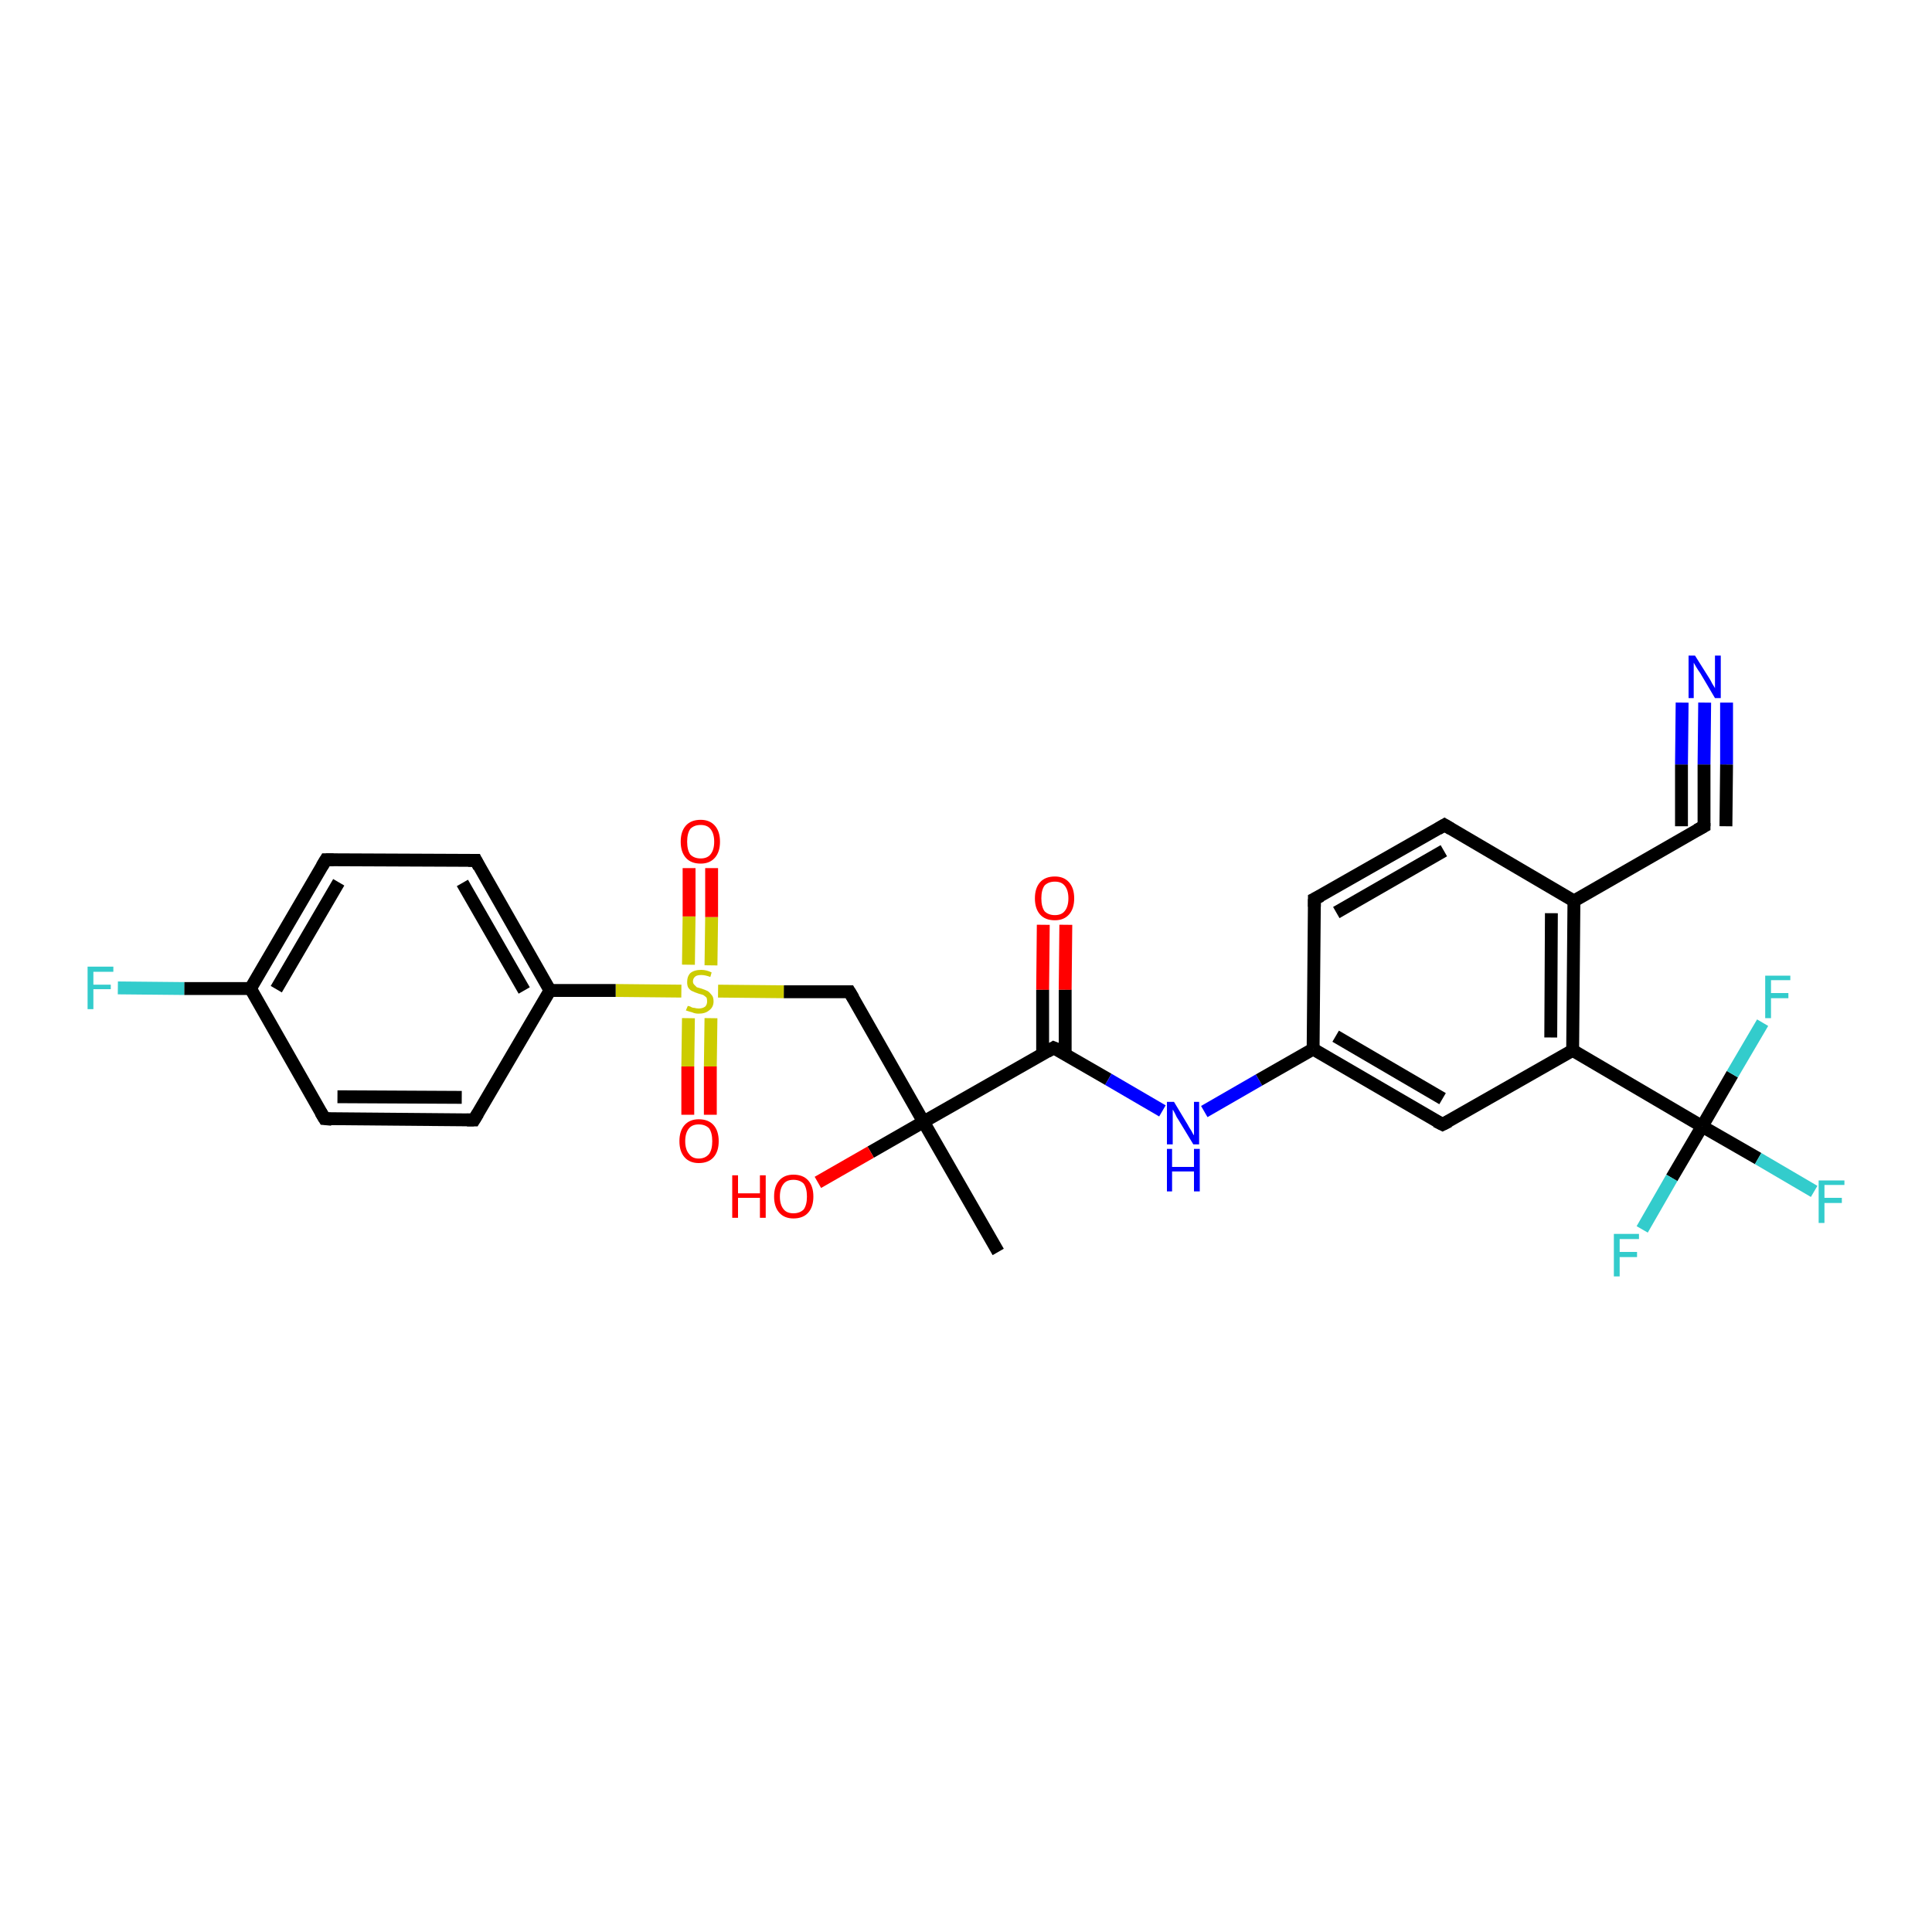 <?xml version='1.0' encoding='iso-8859-1'?>
<svg version='1.1' baseProfile='full'
              xmlns='http://www.w3.org/2000/svg'
                      xmlns:rdkit='http://www.rdkit.org/xml'
                      xmlns:xlink='http://www.w3.org/1999/xlink'
                  xml:space='preserve'
width='300px' height='300px' viewBox='0 0 300 300'>
<!-- END OF HEADER -->
<rect style='opacity:1.0;fill:#FFFFFF;stroke:none' width='300.0' height='300.0' x='0.0' y='0.0'> </rect>
<path class='bond-0 atom-0 atom-1' d='M 165.5,143.6 L 165.4,153.7' style='fill:none;fill-rule:evenodd;stroke:#FF0000;stroke-width:2.0px;stroke-linecap:butt;stroke-linejoin:miter;stroke-opacity:1' />
<path class='bond-0 atom-0 atom-1' d='M 165.4,153.7 L 165.4,163.7' style='fill:none;fill-rule:evenodd;stroke:#000000;stroke-width:2.0px;stroke-linecap:butt;stroke-linejoin:miter;stroke-opacity:1' />
<path class='bond-0 atom-0 atom-1' d='M 162.0,143.6 L 161.9,153.7' style='fill:none;fill-rule:evenodd;stroke:#FF0000;stroke-width:2.0px;stroke-linecap:butt;stroke-linejoin:miter;stroke-opacity:1' />
<path class='bond-0 atom-0 atom-1' d='M 161.9,153.7 L 161.9,163.7' style='fill:none;fill-rule:evenodd;stroke:#000000;stroke-width:2.0px;stroke-linecap:butt;stroke-linejoin:miter;stroke-opacity:1' />
<path class='bond-1 atom-1 atom-2' d='M 163.6,162.7 L 172.1,167.6' style='fill:none;fill-rule:evenodd;stroke:#000000;stroke-width:2.0px;stroke-linecap:butt;stroke-linejoin:miter;stroke-opacity:1' />
<path class='bond-1 atom-1 atom-2' d='M 172.1,167.6 L 180.5,172.5' style='fill:none;fill-rule:evenodd;stroke:#0000FF;stroke-width:2.0px;stroke-linecap:butt;stroke-linejoin:miter;stroke-opacity:1' />
<path class='bond-2 atom-2 atom-3' d='M 187.0,172.6 L 195.5,167.7' style='fill:none;fill-rule:evenodd;stroke:#0000FF;stroke-width:2.0px;stroke-linecap:butt;stroke-linejoin:miter;stroke-opacity:1' />
<path class='bond-2 atom-2 atom-3' d='M 195.5,167.7 L 203.9,162.9' style='fill:none;fill-rule:evenodd;stroke:#000000;stroke-width:2.0px;stroke-linecap:butt;stroke-linejoin:miter;stroke-opacity:1' />
<path class='bond-3 atom-3 atom-4' d='M 203.9,162.9 L 224.0,174.6' style='fill:none;fill-rule:evenodd;stroke:#000000;stroke-width:2.0px;stroke-linecap:butt;stroke-linejoin:miter;stroke-opacity:1' />
<path class='bond-3 atom-3 atom-4' d='M 207.4,160.9 L 224.0,170.6' style='fill:none;fill-rule:evenodd;stroke:#000000;stroke-width:2.0px;stroke-linecap:butt;stroke-linejoin:miter;stroke-opacity:1' />
<path class='bond-4 atom-4 atom-5' d='M 224.0,174.6 L 244.2,163.1' style='fill:none;fill-rule:evenodd;stroke:#000000;stroke-width:2.0px;stroke-linecap:butt;stroke-linejoin:miter;stroke-opacity:1' />
<path class='bond-5 atom-5 atom-6' d='M 244.2,163.1 L 244.4,139.9' style='fill:none;fill-rule:evenodd;stroke:#000000;stroke-width:2.0px;stroke-linecap:butt;stroke-linejoin:miter;stroke-opacity:1' />
<path class='bond-5 atom-5 atom-6' d='M 240.8,161.1 L 240.9,141.8' style='fill:none;fill-rule:evenodd;stroke:#000000;stroke-width:2.0px;stroke-linecap:butt;stroke-linejoin:miter;stroke-opacity:1' />
<path class='bond-6 atom-6 atom-7' d='M 244.4,139.9 L 264.6,128.3' style='fill:none;fill-rule:evenodd;stroke:#000000;stroke-width:2.0px;stroke-linecap:butt;stroke-linejoin:miter;stroke-opacity:1' />
<path class='bond-7 atom-7 atom-8' d='M 264.6,128.3 L 264.6,118.7' style='fill:none;fill-rule:evenodd;stroke:#000000;stroke-width:2.0px;stroke-linecap:butt;stroke-linejoin:miter;stroke-opacity:1' />
<path class='bond-7 atom-7 atom-8' d='M 264.6,118.7 L 264.7,109.1' style='fill:none;fill-rule:evenodd;stroke:#0000FF;stroke-width:2.0px;stroke-linecap:butt;stroke-linejoin:miter;stroke-opacity:1' />
<path class='bond-7 atom-7 atom-8' d='M 261.1,128.3 L 261.1,118.7' style='fill:none;fill-rule:evenodd;stroke:#000000;stroke-width:2.0px;stroke-linecap:butt;stroke-linejoin:miter;stroke-opacity:1' />
<path class='bond-7 atom-7 atom-8' d='M 261.1,118.7 L 261.2,109.1' style='fill:none;fill-rule:evenodd;stroke:#0000FF;stroke-width:2.0px;stroke-linecap:butt;stroke-linejoin:miter;stroke-opacity:1' />
<path class='bond-7 atom-7 atom-8' d='M 268.0,128.3 L 268.1,118.7' style='fill:none;fill-rule:evenodd;stroke:#000000;stroke-width:2.0px;stroke-linecap:butt;stroke-linejoin:miter;stroke-opacity:1' />
<path class='bond-7 atom-7 atom-8' d='M 268.1,118.7 L 268.1,109.1' style='fill:none;fill-rule:evenodd;stroke:#0000FF;stroke-width:2.0px;stroke-linecap:butt;stroke-linejoin:miter;stroke-opacity:1' />
<path class='bond-8 atom-6 atom-9' d='M 244.4,139.9 L 224.3,128.1' style='fill:none;fill-rule:evenodd;stroke:#000000;stroke-width:2.0px;stroke-linecap:butt;stroke-linejoin:miter;stroke-opacity:1' />
<path class='bond-9 atom-9 atom-10' d='M 224.3,128.1 L 204.1,139.6' style='fill:none;fill-rule:evenodd;stroke:#000000;stroke-width:2.0px;stroke-linecap:butt;stroke-linejoin:miter;stroke-opacity:1' />
<path class='bond-9 atom-9 atom-10' d='M 224.2,132.1 L 207.5,141.7' style='fill:none;fill-rule:evenodd;stroke:#000000;stroke-width:2.0px;stroke-linecap:butt;stroke-linejoin:miter;stroke-opacity:1' />
<path class='bond-10 atom-5 atom-11' d='M 244.2,163.1 L 264.3,174.9' style='fill:none;fill-rule:evenodd;stroke:#000000;stroke-width:2.0px;stroke-linecap:butt;stroke-linejoin:miter;stroke-opacity:1' />
<path class='bond-11 atom-11 atom-12' d='M 264.3,174.9 L 273.0,179.9' style='fill:none;fill-rule:evenodd;stroke:#000000;stroke-width:2.0px;stroke-linecap:butt;stroke-linejoin:miter;stroke-opacity:1' />
<path class='bond-11 atom-11 atom-12' d='M 273.0,179.9 L 281.7,185.0' style='fill:none;fill-rule:evenodd;stroke:#33CCCC;stroke-width:2.0px;stroke-linecap:butt;stroke-linejoin:miter;stroke-opacity:1' />
<path class='bond-12 atom-11 atom-13' d='M 264.3,174.9 L 259.6,182.9' style='fill:none;fill-rule:evenodd;stroke:#000000;stroke-width:2.0px;stroke-linecap:butt;stroke-linejoin:miter;stroke-opacity:1' />
<path class='bond-12 atom-11 atom-13' d='M 259.6,182.9 L 255.0,190.9' style='fill:none;fill-rule:evenodd;stroke:#33CCCC;stroke-width:2.0px;stroke-linecap:butt;stroke-linejoin:miter;stroke-opacity:1' />
<path class='bond-13 atom-11 atom-14' d='M 264.3,174.9 L 269.0,166.8' style='fill:none;fill-rule:evenodd;stroke:#000000;stroke-width:2.0px;stroke-linecap:butt;stroke-linejoin:miter;stroke-opacity:1' />
<path class='bond-13 atom-11 atom-14' d='M 269.0,166.8 L 273.7,158.8' style='fill:none;fill-rule:evenodd;stroke:#33CCCC;stroke-width:2.0px;stroke-linecap:butt;stroke-linejoin:miter;stroke-opacity:1' />
<path class='bond-14 atom-1 atom-15' d='M 163.6,162.7 L 143.4,174.2' style='fill:none;fill-rule:evenodd;stroke:#000000;stroke-width:2.0px;stroke-linecap:butt;stroke-linejoin:miter;stroke-opacity:1' />
<path class='bond-15 atom-15 atom-16' d='M 143.4,174.2 L 135.2,178.9' style='fill:none;fill-rule:evenodd;stroke:#000000;stroke-width:2.0px;stroke-linecap:butt;stroke-linejoin:miter;stroke-opacity:1' />
<path class='bond-15 atom-15 atom-16' d='M 135.2,178.9 L 127.0,183.6' style='fill:none;fill-rule:evenodd;stroke:#FF0000;stroke-width:2.0px;stroke-linecap:butt;stroke-linejoin:miter;stroke-opacity:1' />
<path class='bond-16 atom-15 atom-17' d='M 143.4,174.2 L 155.0,194.4' style='fill:none;fill-rule:evenodd;stroke:#000000;stroke-width:2.0px;stroke-linecap:butt;stroke-linejoin:miter;stroke-opacity:1' />
<path class='bond-17 atom-15 atom-18' d='M 143.4,174.2 L 131.9,154.0' style='fill:none;fill-rule:evenodd;stroke:#000000;stroke-width:2.0px;stroke-linecap:butt;stroke-linejoin:miter;stroke-opacity:1' />
<path class='bond-18 atom-18 atom-19' d='M 131.9,154.0 L 121.7,154.0' style='fill:none;fill-rule:evenodd;stroke:#000000;stroke-width:2.0px;stroke-linecap:butt;stroke-linejoin:miter;stroke-opacity:1' />
<path class='bond-18 atom-18 atom-19' d='M 121.7,154.0 L 111.5,153.9' style='fill:none;fill-rule:evenodd;stroke:#CCCC00;stroke-width:2.0px;stroke-linecap:butt;stroke-linejoin:miter;stroke-opacity:1' />
<path class='bond-19 atom-19 atom-20' d='M 110.4,149.9 L 110.5,142.4' style='fill:none;fill-rule:evenodd;stroke:#CCCC00;stroke-width:2.0px;stroke-linecap:butt;stroke-linejoin:miter;stroke-opacity:1' />
<path class='bond-19 atom-19 atom-20' d='M 110.5,142.4 L 110.5,134.8' style='fill:none;fill-rule:evenodd;stroke:#FF0000;stroke-width:2.0px;stroke-linecap:butt;stroke-linejoin:miter;stroke-opacity:1' />
<path class='bond-19 atom-19 atom-20' d='M 106.9,149.8 L 107.0,142.3' style='fill:none;fill-rule:evenodd;stroke:#CCCC00;stroke-width:2.0px;stroke-linecap:butt;stroke-linejoin:miter;stroke-opacity:1' />
<path class='bond-19 atom-19 atom-20' d='M 107.0,142.3 L 107.0,134.8' style='fill:none;fill-rule:evenodd;stroke:#FF0000;stroke-width:2.0px;stroke-linecap:butt;stroke-linejoin:miter;stroke-opacity:1' />
<path class='bond-20 atom-19 atom-21' d='M 106.9,158.1 L 106.8,165.6' style='fill:none;fill-rule:evenodd;stroke:#CCCC00;stroke-width:2.0px;stroke-linecap:butt;stroke-linejoin:miter;stroke-opacity:1' />
<path class='bond-20 atom-19 atom-21' d='M 106.8,165.6 L 106.8,173.1' style='fill:none;fill-rule:evenodd;stroke:#FF0000;stroke-width:2.0px;stroke-linecap:butt;stroke-linejoin:miter;stroke-opacity:1' />
<path class='bond-20 atom-19 atom-21' d='M 110.4,158.1 L 110.3,165.6' style='fill:none;fill-rule:evenodd;stroke:#CCCC00;stroke-width:2.0px;stroke-linecap:butt;stroke-linejoin:miter;stroke-opacity:1' />
<path class='bond-20 atom-19 atom-21' d='M 110.3,165.6 L 110.3,173.1' style='fill:none;fill-rule:evenodd;stroke:#FF0000;stroke-width:2.0px;stroke-linecap:butt;stroke-linejoin:miter;stroke-opacity:1' />
<path class='bond-21 atom-19 atom-22' d='M 105.8,153.9 L 95.6,153.8' style='fill:none;fill-rule:evenodd;stroke:#CCCC00;stroke-width:2.0px;stroke-linecap:butt;stroke-linejoin:miter;stroke-opacity:1' />
<path class='bond-21 atom-19 atom-22' d='M 95.6,153.8 L 85.4,153.8' style='fill:none;fill-rule:evenodd;stroke:#000000;stroke-width:2.0px;stroke-linecap:butt;stroke-linejoin:miter;stroke-opacity:1' />
<path class='bond-22 atom-22 atom-23' d='M 85.4,153.8 L 73.9,133.6' style='fill:none;fill-rule:evenodd;stroke:#000000;stroke-width:2.0px;stroke-linecap:butt;stroke-linejoin:miter;stroke-opacity:1' />
<path class='bond-22 atom-22 atom-23' d='M 81.4,153.8 L 71.8,137.1' style='fill:none;fill-rule:evenodd;stroke:#000000;stroke-width:2.0px;stroke-linecap:butt;stroke-linejoin:miter;stroke-opacity:1' />
<path class='bond-23 atom-23 atom-24' d='M 73.9,133.6 L 50.6,133.5' style='fill:none;fill-rule:evenodd;stroke:#000000;stroke-width:2.0px;stroke-linecap:butt;stroke-linejoin:miter;stroke-opacity:1' />
<path class='bond-24 atom-24 atom-25' d='M 50.6,133.5 L 38.9,153.5' style='fill:none;fill-rule:evenodd;stroke:#000000;stroke-width:2.0px;stroke-linecap:butt;stroke-linejoin:miter;stroke-opacity:1' />
<path class='bond-24 atom-24 atom-25' d='M 52.6,137.0 L 42.9,153.6' style='fill:none;fill-rule:evenodd;stroke:#000000;stroke-width:2.0px;stroke-linecap:butt;stroke-linejoin:miter;stroke-opacity:1' />
<path class='bond-25 atom-25 atom-26' d='M 38.9,153.5 L 28.6,153.5' style='fill:none;fill-rule:evenodd;stroke:#000000;stroke-width:2.0px;stroke-linecap:butt;stroke-linejoin:miter;stroke-opacity:1' />
<path class='bond-25 atom-25 atom-26' d='M 28.6,153.5 L 18.3,153.4' style='fill:none;fill-rule:evenodd;stroke:#33CCCC;stroke-width:2.0px;stroke-linecap:butt;stroke-linejoin:miter;stroke-opacity:1' />
<path class='bond-26 atom-25 atom-27' d='M 38.9,153.5 L 50.4,173.7' style='fill:none;fill-rule:evenodd;stroke:#000000;stroke-width:2.0px;stroke-linecap:butt;stroke-linejoin:miter;stroke-opacity:1' />
<path class='bond-27 atom-27 atom-28' d='M 50.4,173.7 L 73.6,173.9' style='fill:none;fill-rule:evenodd;stroke:#000000;stroke-width:2.0px;stroke-linecap:butt;stroke-linejoin:miter;stroke-opacity:1' />
<path class='bond-27 atom-27 atom-28' d='M 52.4,170.3 L 71.7,170.4' style='fill:none;fill-rule:evenodd;stroke:#000000;stroke-width:2.0px;stroke-linecap:butt;stroke-linejoin:miter;stroke-opacity:1' />
<path class='bond-28 atom-10 atom-3' d='M 204.1,139.6 L 203.9,162.9' style='fill:none;fill-rule:evenodd;stroke:#000000;stroke-width:2.0px;stroke-linecap:butt;stroke-linejoin:miter;stroke-opacity:1' />
<path class='bond-29 atom-28 atom-22' d='M 73.6,173.9 L 85.4,153.8' style='fill:none;fill-rule:evenodd;stroke:#000000;stroke-width:2.0px;stroke-linecap:butt;stroke-linejoin:miter;stroke-opacity:1' />
<path d='M 164.1,162.9 L 163.6,162.7 L 162.6,163.3' style='fill:none;stroke:#000000;stroke-width:2.0px;stroke-linecap:butt;stroke-linejoin:miter;stroke-opacity:1;' />
<path d='M 223.0,174.1 L 224.0,174.6 L 225.0,174.1' style='fill:none;stroke:#000000;stroke-width:2.0px;stroke-linecap:butt;stroke-linejoin:miter;stroke-opacity:1;' />
<path d='M 263.5,128.9 L 264.6,128.3 L 264.6,127.8' style='fill:none;stroke:#000000;stroke-width:2.0px;stroke-linecap:butt;stroke-linejoin:miter;stroke-opacity:1;' />
<path d='M 225.3,128.7 L 224.3,128.1 L 223.3,128.7' style='fill:none;stroke:#000000;stroke-width:2.0px;stroke-linecap:butt;stroke-linejoin:miter;stroke-opacity:1;' />
<path d='M 205.1,139.1 L 204.1,139.6 L 204.1,140.8' style='fill:none;stroke:#000000;stroke-width:2.0px;stroke-linecap:butt;stroke-linejoin:miter;stroke-opacity:1;' />
<path d='M 132.5,155.0 L 131.9,154.0 L 131.4,154.0' style='fill:none;stroke:#000000;stroke-width:2.0px;stroke-linecap:butt;stroke-linejoin:miter;stroke-opacity:1;' />
<path d='M 74.4,134.6 L 73.9,133.6 L 72.7,133.6' style='fill:none;stroke:#000000;stroke-width:2.0px;stroke-linecap:butt;stroke-linejoin:miter;stroke-opacity:1;' />
<path d='M 51.8,133.5 L 50.6,133.5 L 50.0,134.5' style='fill:none;stroke:#000000;stroke-width:2.0px;stroke-linecap:butt;stroke-linejoin:miter;stroke-opacity:1;' />
<path d='M 49.8,172.7 L 50.4,173.7 L 51.5,173.8' style='fill:none;stroke:#000000;stroke-width:2.0px;stroke-linecap:butt;stroke-linejoin:miter;stroke-opacity:1;' />
<path d='M 72.5,173.9 L 73.6,173.9 L 74.2,172.9' style='fill:none;stroke:#000000;stroke-width:2.0px;stroke-linecap:butt;stroke-linejoin:miter;stroke-opacity:1;' />
<path class='atom-0' d='M 160.7 139.5
Q 160.7 137.9, 161.5 137.0
Q 162.3 136.1, 163.8 136.1
Q 165.2 136.1, 166.0 137.0
Q 166.8 137.9, 166.8 139.5
Q 166.8 141.1, 166.0 142.0
Q 165.2 142.9, 163.8 142.9
Q 162.3 142.9, 161.5 142.0
Q 160.7 141.1, 160.7 139.5
M 163.8 142.1
Q 164.8 142.1, 165.3 141.5
Q 165.9 140.8, 165.9 139.5
Q 165.9 138.2, 165.3 137.5
Q 164.8 136.9, 163.8 136.9
Q 162.8 136.9, 162.2 137.5
Q 161.7 138.2, 161.7 139.5
Q 161.7 140.8, 162.2 141.5
Q 162.8 142.1, 163.8 142.1
' fill='#FF0000'/>
<path class='atom-2' d='M 182.3 171.1
L 184.4 174.6
Q 184.6 175.0, 185.0 175.6
Q 185.3 176.2, 185.4 176.3
L 185.4 171.1
L 186.2 171.1
L 186.2 177.7
L 185.3 177.7
L 183.0 173.9
Q 182.7 173.5, 182.5 173.0
Q 182.2 172.4, 182.1 172.3
L 182.1 177.7
L 181.2 177.7
L 181.2 171.1
L 182.3 171.1
' fill='#0000FF'/>
<path class='atom-2' d='M 181.2 178.4
L 182.0 178.4
L 182.0 181.2
L 185.4 181.2
L 185.4 178.4
L 186.3 178.4
L 186.3 185.0
L 185.4 185.0
L 185.4 181.9
L 182.0 181.9
L 182.0 185.0
L 181.2 185.0
L 181.2 178.4
' fill='#0000FF'/>
<path class='atom-8' d='M 263.2 101.8
L 265.4 105.3
Q 265.6 105.6, 265.9 106.2
Q 266.3 106.8, 266.3 106.9
L 266.3 101.8
L 267.2 101.8
L 267.2 108.4
L 266.3 108.4
L 264.0 104.5
Q 263.7 104.1, 263.4 103.6
Q 263.1 103.1, 263.0 102.9
L 263.0 108.4
L 262.2 108.4
L 262.2 101.8
L 263.2 101.8
' fill='#0000FF'/>
<path class='atom-12' d='M 282.4 183.3
L 286.4 183.3
L 286.4 184.0
L 283.3 184.0
L 283.3 186.0
L 286.0 186.0
L 286.0 186.8
L 283.3 186.8
L 283.3 189.9
L 282.4 189.9
L 282.4 183.3
' fill='#33CCCC'/>
<path class='atom-13' d='M 250.6 191.6
L 254.5 191.6
L 254.5 192.4
L 251.5 192.4
L 251.5 194.4
L 254.2 194.4
L 254.2 195.2
L 251.5 195.2
L 251.5 198.2
L 250.6 198.2
L 250.6 191.6
' fill='#33CCCC'/>
<path class='atom-14' d='M 274.1 151.5
L 278.0 151.5
L 278.0 152.2
L 275.0 152.2
L 275.0 154.2
L 277.7 154.2
L 277.7 155.0
L 275.0 155.0
L 275.0 158.1
L 274.1 158.1
L 274.1 151.5
' fill='#33CCCC'/>
<path class='atom-16' d='M 113.7 182.5
L 114.6 182.5
L 114.6 185.3
L 118.0 185.3
L 118.0 182.5
L 118.9 182.5
L 118.9 189.1
L 118.0 189.1
L 118.0 186.0
L 114.6 186.0
L 114.6 189.1
L 113.7 189.1
L 113.7 182.5
' fill='#FF0000'/>
<path class='atom-16' d='M 120.2 185.8
Q 120.2 184.2, 121.0 183.3
Q 121.8 182.4, 123.2 182.4
Q 124.7 182.4, 125.5 183.3
Q 126.3 184.2, 126.3 185.8
Q 126.3 187.4, 125.5 188.3
Q 124.7 189.2, 123.2 189.2
Q 121.8 189.2, 121.0 188.3
Q 120.2 187.4, 120.2 185.8
M 123.2 188.4
Q 124.2 188.4, 124.8 187.8
Q 125.3 187.1, 125.3 185.8
Q 125.3 184.5, 124.8 183.8
Q 124.2 183.2, 123.2 183.2
Q 122.2 183.2, 121.7 183.8
Q 121.1 184.5, 121.1 185.8
Q 121.1 187.1, 121.7 187.8
Q 122.2 188.4, 123.2 188.4
' fill='#FF0000'/>
<path class='atom-19' d='M 106.8 156.2
Q 106.9 156.2, 107.2 156.3
Q 107.5 156.5, 107.8 156.5
Q 108.2 156.6, 108.5 156.6
Q 109.1 156.6, 109.5 156.3
Q 109.8 156.0, 109.8 155.5
Q 109.8 155.1, 109.7 154.9
Q 109.5 154.7, 109.2 154.5
Q 108.9 154.4, 108.5 154.3
Q 107.9 154.1, 107.5 153.9
Q 107.2 153.8, 106.9 153.4
Q 106.7 153.1, 106.7 152.5
Q 106.7 151.6, 107.2 151.1
Q 107.8 150.6, 108.9 150.6
Q 109.7 150.6, 110.5 151.0
L 110.3 151.7
Q 109.5 151.4, 108.9 151.4
Q 108.3 151.4, 108.0 151.6
Q 107.6 151.9, 107.6 152.4
Q 107.6 152.7, 107.8 152.9
Q 108.0 153.1, 108.2 153.3
Q 108.5 153.4, 108.9 153.5
Q 109.5 153.7, 109.9 153.9
Q 110.2 154.1, 110.5 154.5
Q 110.8 154.8, 110.8 155.5
Q 110.8 156.4, 110.1 156.9
Q 109.5 157.4, 108.5 157.4
Q 107.9 157.4, 107.5 157.2
Q 107.1 157.1, 106.5 156.9
L 106.8 156.2
' fill='#CCCC00'/>
<path class='atom-20' d='M 105.7 130.7
Q 105.7 129.1, 106.5 128.2
Q 107.3 127.3, 108.8 127.3
Q 110.2 127.3, 111.0 128.2
Q 111.8 129.1, 111.8 130.7
Q 111.8 132.3, 111.0 133.2
Q 110.2 134.1, 108.8 134.1
Q 107.3 134.1, 106.5 133.2
Q 105.7 132.3, 105.7 130.7
M 108.8 133.3
Q 109.8 133.3, 110.3 132.7
Q 110.9 132.0, 110.9 130.7
Q 110.9 129.4, 110.3 128.7
Q 109.8 128.1, 108.8 128.1
Q 107.8 128.1, 107.2 128.7
Q 106.7 129.4, 106.7 130.7
Q 106.7 132.0, 107.2 132.7
Q 107.8 133.3, 108.8 133.3
' fill='#FF0000'/>
<path class='atom-21' d='M 105.5 177.2
Q 105.5 175.6, 106.3 174.7
Q 107.1 173.8, 108.5 173.8
Q 110.0 173.8, 110.8 174.7
Q 111.6 175.6, 111.6 177.2
Q 111.6 178.8, 110.8 179.7
Q 110.0 180.6, 108.5 180.6
Q 107.1 180.6, 106.3 179.7
Q 105.5 178.8, 105.5 177.2
M 108.5 179.9
Q 109.5 179.9, 110.1 179.2
Q 110.6 178.5, 110.6 177.2
Q 110.6 175.9, 110.1 175.2
Q 109.5 174.6, 108.5 174.6
Q 107.5 174.6, 107.0 175.2
Q 106.4 175.9, 106.4 177.2
Q 106.4 178.5, 107.0 179.2
Q 107.5 179.9, 108.5 179.9
' fill='#FF0000'/>
<path class='atom-26' d='M 13.6 150.1
L 17.6 150.1
L 17.6 150.9
L 14.5 150.9
L 14.5 152.9
L 17.2 152.9
L 17.2 153.6
L 14.5 153.6
L 14.5 156.7
L 13.6 156.7
L 13.6 150.1
' fill='#33CCCC'/>
</svg>
